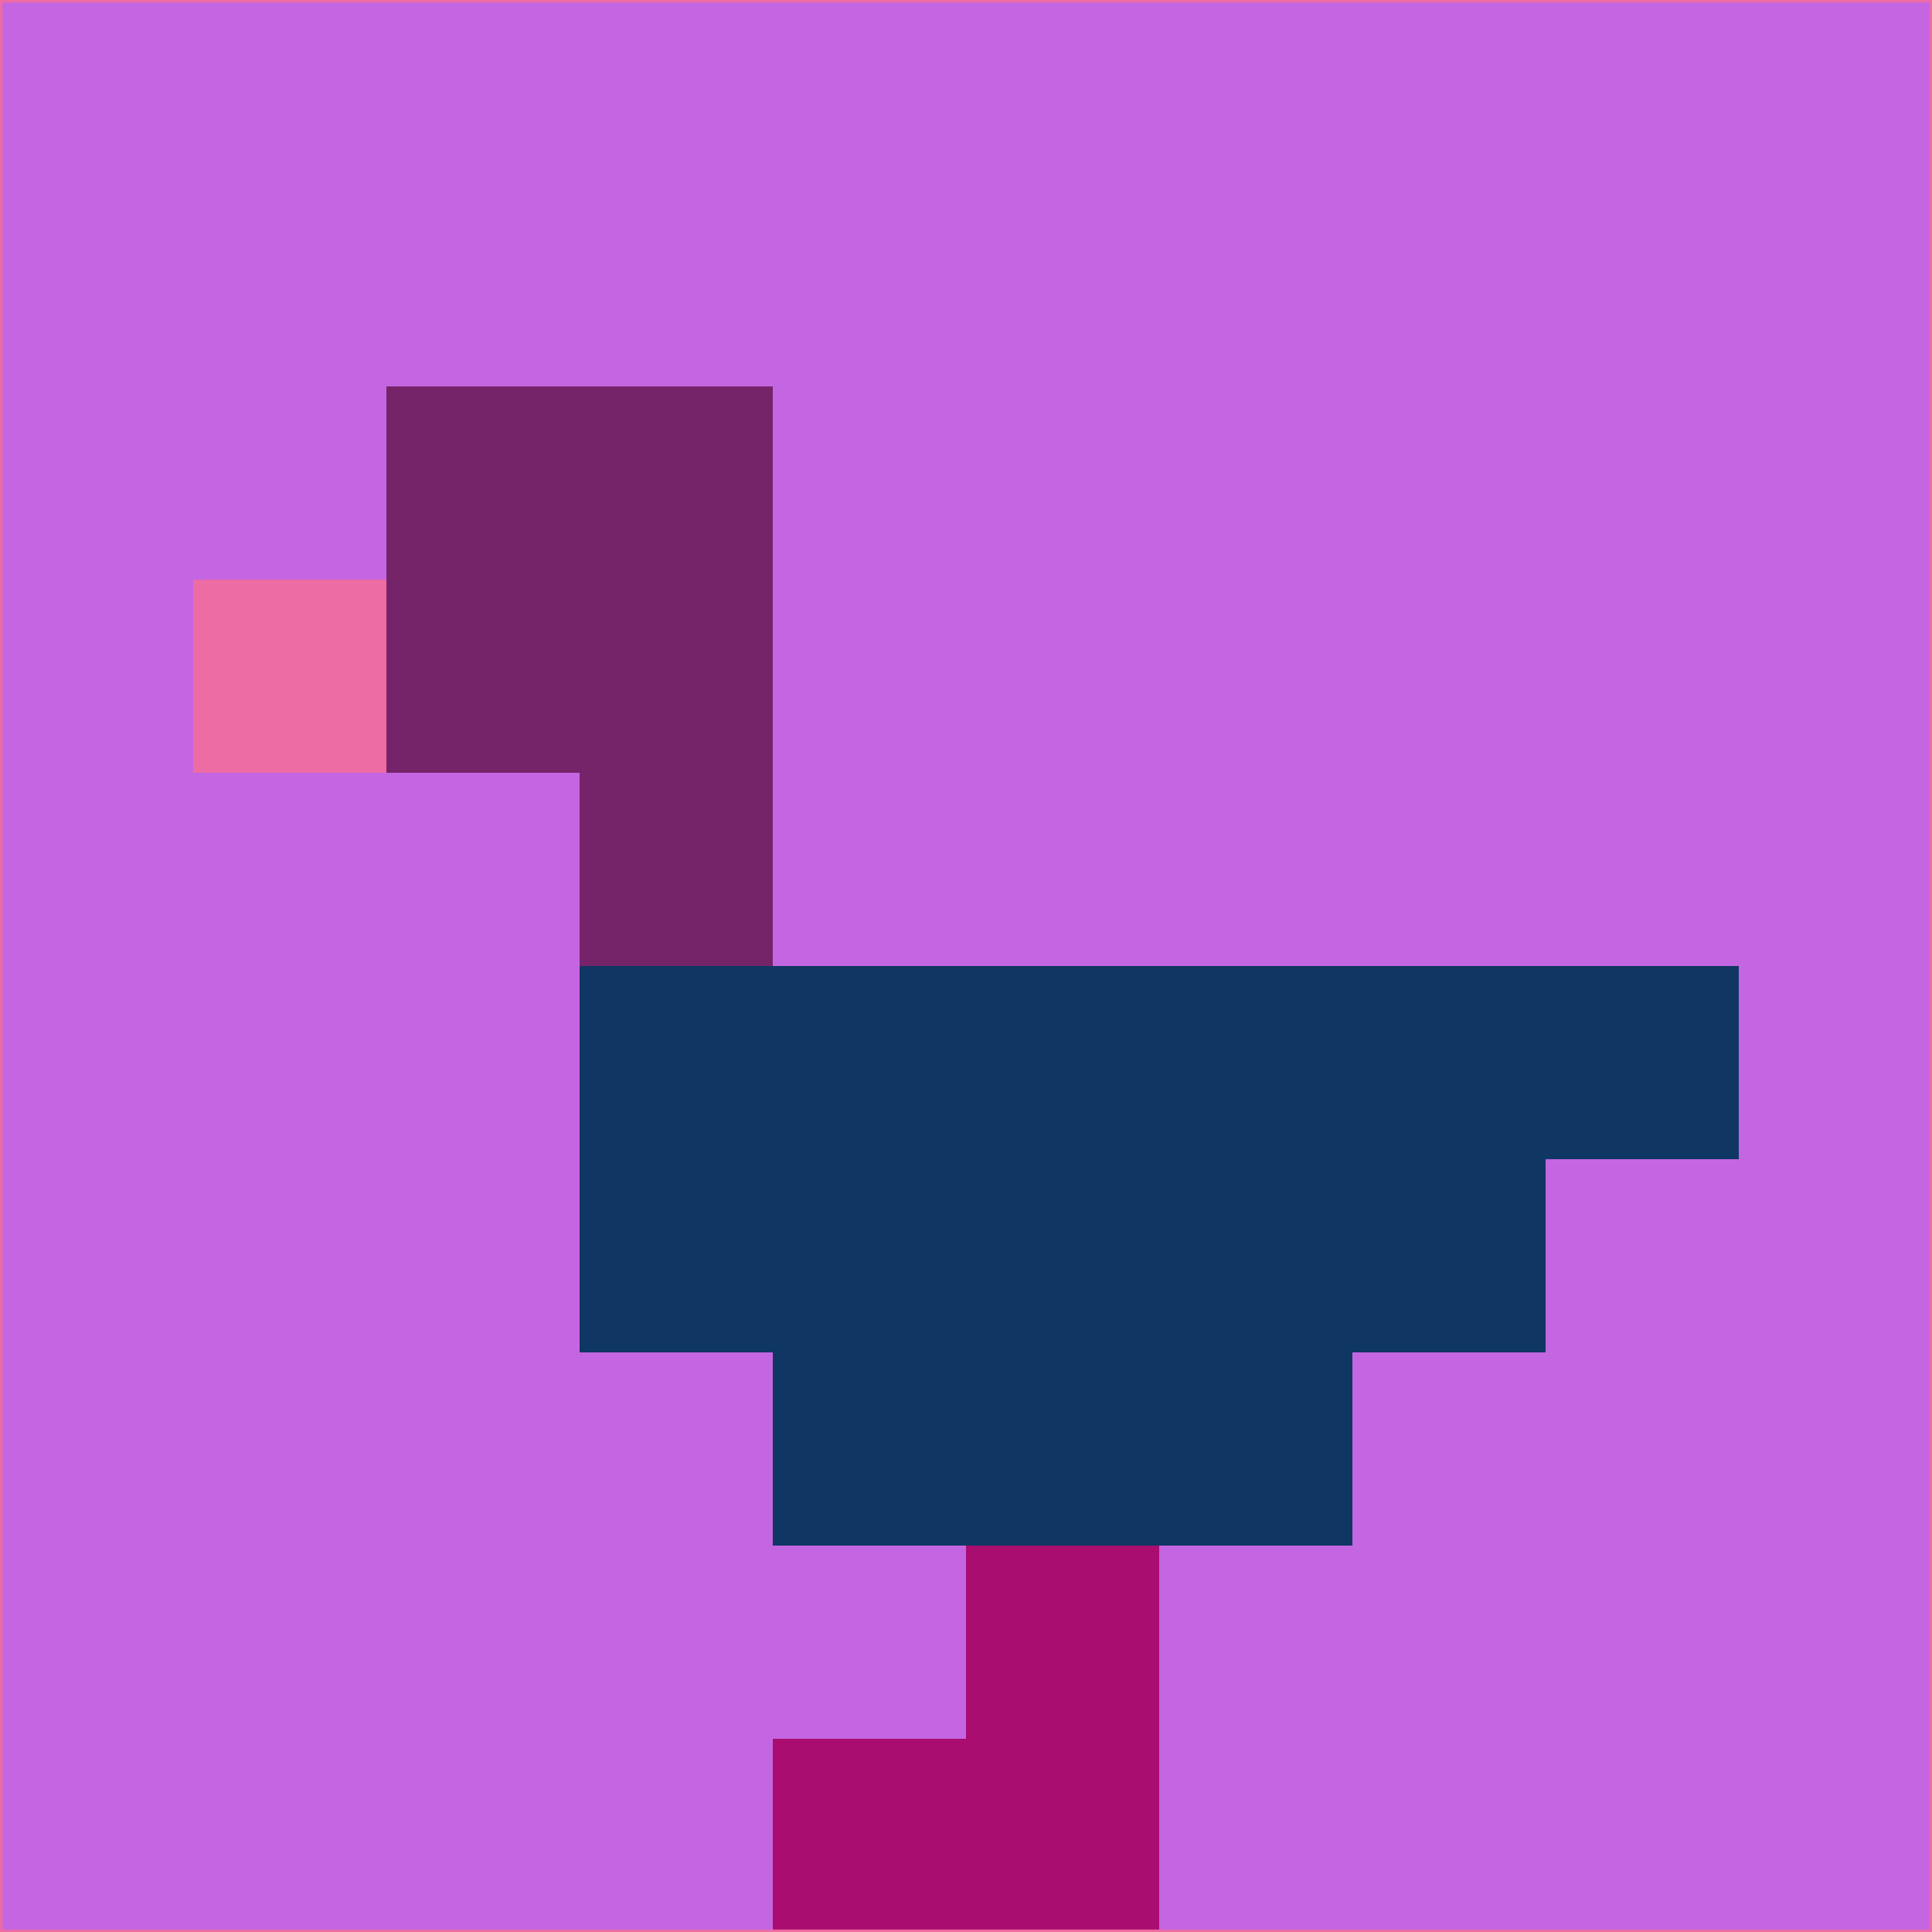 <svg xmlns="http://www.w3.org/2000/svg" version="1.1" width="785" height="785">
  <title>'goose-pfp-694263' by Dmitri Cherniak (Cyberpunk Edition)</title>
  <desc>
    seed=801901
    backgroundColor=#c466e2
    padding=20
    innerPadding=0
    timeout=500
    dimension=1
    border=false
    Save=function(){return n.handleSave()}
    frame=12

    Rendered at 2024-09-15T22:37:00.586Z
    Generated in 1ms
    Modified for Cyberpunk theme with new color scheme
  </desc>
  <defs/>
  <rect width="100%" height="100%" fill="#c466e2"/>
  <g>
    <g id="0-0">
      <rect x="0" y="0" height="785" width="785" fill="#c466e2"/>
      <g>
        <!-- Neon blue -->
        <rect id="0-0-2-2-2-2" x="157" y="157" width="157" height="157" fill="#76246a"/>
        <rect id="0-0-3-2-1-4" x="235.5" y="157" width="78.5" height="314" fill="#76246a"/>
        <!-- Electric purple -->
        <rect id="0-0-4-5-5-1" x="314" y="392.5" width="392.5" height="78.5" fill="#103763"/>
        <rect id="0-0-3-5-5-2" x="235.5" y="392.5" width="392.5" height="157" fill="#103763"/>
        <rect id="0-0-4-5-3-3" x="314" y="392.5" width="235.5" height="235.5" fill="#103763"/>
        <!-- Neon pink -->
        <rect id="0-0-1-3-1-1" x="78.5" y="235.5" width="78.5" height="78.5" fill="#ed6ca4"/>
        <!-- Cyber yellow -->
        <rect id="0-0-5-8-1-2" x="392.5" y="628" width="78.5" height="157" fill="#aa0d70"/>
        <rect id="0-0-4-9-2-1" x="314" y="706.5" width="157" height="78.5" fill="#aa0d70"/>
      </g>
      <rect x="0" y="0" stroke="#ed6ca4" stroke-width="2" height="785" width="785" fill="none"/>
    </g>
  </g>
  <script xmlns=""/>
</svg>